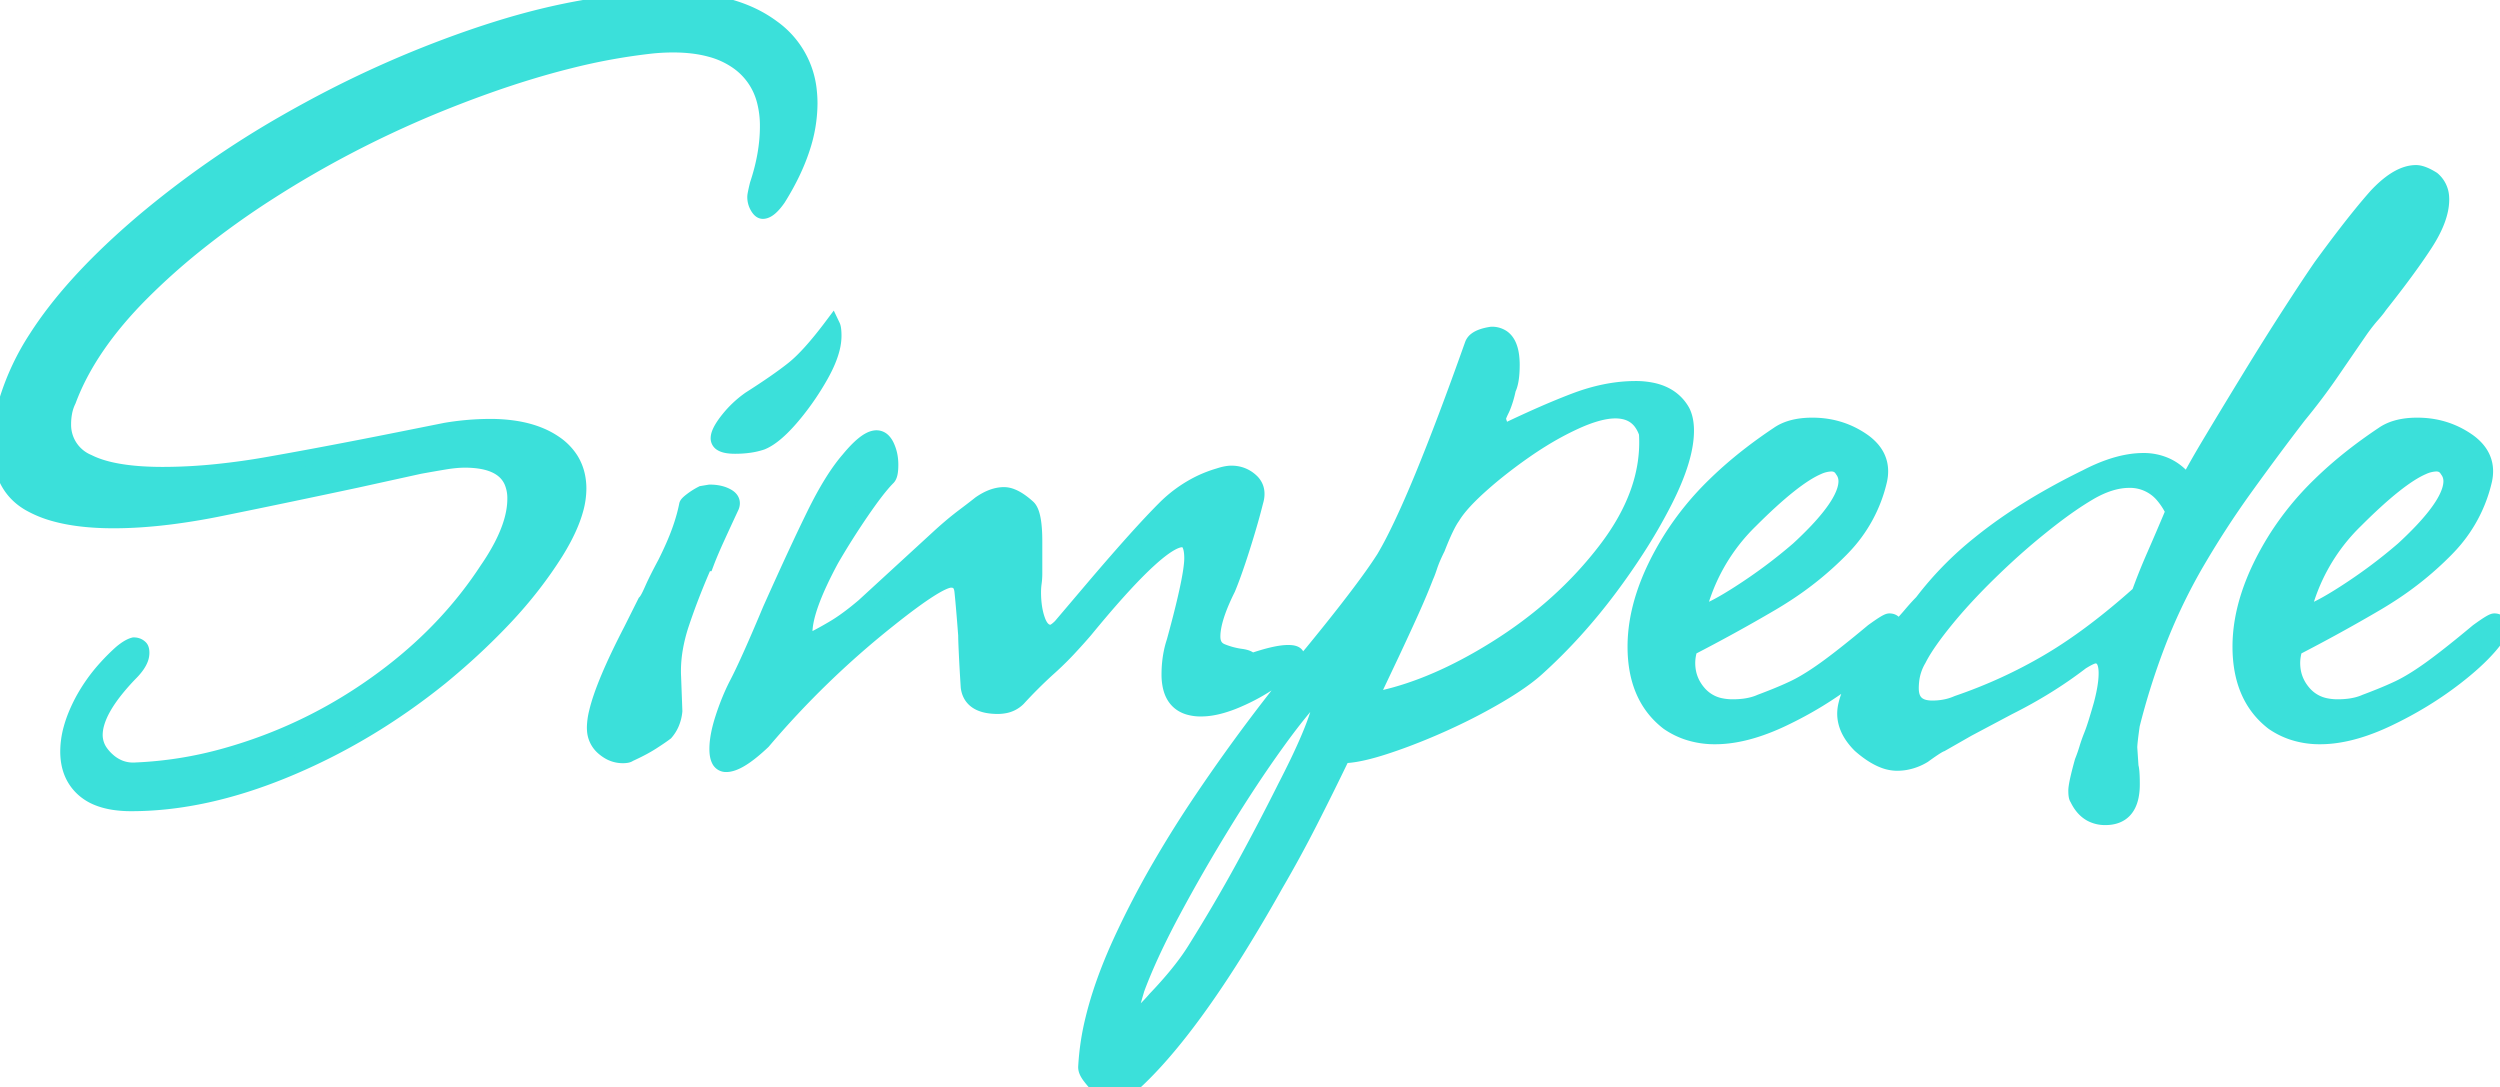 <svg width="148.463" height="64.575" viewBox="0 0 148.463 64.575" xmlns="http://www.w3.org/2000/svg"><g id="svgGroup" stroke-linecap="round" fill-rule="evenodd" font-size="9pt" stroke="#3BE0DA" stroke-width="0.25mm" fill="#3BE0DA" style="stroke:#3BE0DA;stroke-width:0.25mm;fill:#3BE0DA"><path d="M 24.9 27.675 L 21.15 28.5 A 988.057 988.057 0 0 1 17.348 29.303 Q 15.033 29.787 13.05 30.188 A 39.977 39.977 0 0 1 10.109 30.675 Q 8.311 30.9 6.75 30.9 Q 4.704 30.9 3.246 30.493 A 6.465 6.465 0 0 1 1.763 29.888 Q 0 28.875 0 26.4 A 7.037 7.037 0 0 1 0.063 25.493 Q 0.126 25.013 0.251 24.471 A 15.222 15.222 0 0 1 0.45 23.7 A 14.689 14.689 0 0 1 2.177 20.065 Q 4.161 16.966 7.953 13.651 A 50.882 50.882 0 0 1 8.475 13.2 A 56.992 56.992 0 0 1 17.023 7.241 A 63.951 63.951 0 0 1 18.375 6.488 A 63.606 63.606 0 0 1 28.565 2.045 A 58.57 58.57 0 0 1 29.438 1.763 Q 35.025 0 39.9 0 A 13.836 13.836 0 0 1 42.297 0.195 Q 43.618 0.428 44.681 0.938 A 7.141 7.141 0 0 1 45.863 1.65 A 5.231 5.231 0 0 1 48.039 5.446 A 6.799 6.799 0 0 1 48.075 6.15 A 8.528 8.528 0 0 1 47.635 8.781 Q 47.167 10.228 46.2 11.775 Q 45.695 12.496 45.329 12.524 A 0.385 0.385 0 0 1 45.3 12.525 Q 45.173 12.525 45.047 12.338 A 1.174 1.174 0 0 1 45 12.263 Q 44.85 12 44.85 11.7 A 0.5 0.5 0 0 1 44.852 11.656 Q 44.859 11.579 44.888 11.438 A 6.203 6.203 0 0 1 44.909 11.337 Q 44.944 11.175 45 10.95 Q 45.6 9.15 45.6 7.5 A 5.857 5.857 0 0 0 45.41 5.964 A 4.051 4.051 0 0 0 43.838 3.675 A 5.033 5.033 0 0 0 42.219 2.918 Q 40.781 2.518 38.775 2.7 A 35.988 35.988 0 0 0 33.811 3.596 Q 31.419 4.192 28.8 5.129 A 70.339 70.339 0 0 0 25.575 6.375 Q 20.55 8.475 16.088 11.325 A 50.259 50.259 0 0 0 11.529 14.591 A 39.451 39.451 0 0 0 8.438 17.363 Q 5.25 20.55 4.05 23.775 A 2.754 2.754 0 0 0 3.808 24.521 A 3.818 3.818 0 0 0 3.75 25.2 A 2.403 2.403 0 0 0 5.231 27.45 Q 6.383 28.033 8.429 28.163 A 19.724 19.724 0 0 0 9.675 28.2 A 31.692 31.692 0 0 0 12.862 28.031 A 42.51 42.51 0 0 0 15.938 27.6 A 267.266 267.266 0 0 0 18.65 27.108 Q 21.038 26.663 23.85 26.1 L 26.475 25.575 A 16.224 16.224 0 0 1 28.7 25.356 A 14.655 14.655 0 0 1 29.1 25.35 A 9.594 9.594 0 0 1 30.635 25.465 Q 31.439 25.596 32.096 25.875 A 4.748 4.748 0 0 1 32.925 26.325 A 3.341 3.341 0 0 1 33.874 27.281 Q 34.305 27.958 34.346 28.84 A 4.034 4.034 0 0 1 34.35 29.025 A 4.661 4.661 0 0 1 34.168 30.263 Q 33.864 31.363 33.053 32.689 A 15.559 15.559 0 0 1 33 32.775 Q 31.725 34.8 30 36.638 A 39.742 39.742 0 0 1 26.822 39.658 A 44.611 44.611 0 0 1 26.175 40.2 Q 21.9 43.65 17.025 45.675 Q 12.15 47.7 7.8 47.7 A 6.813 6.813 0 0 1 6.769 47.628 Q 6.228 47.544 5.794 47.366 A 2.842 2.842 0 0 1 4.988 46.875 Q 4.05 46.05 4.05 44.625 A 5.146 5.146 0 0 1 4.244 43.265 Q 4.405 42.677 4.7 42.053 A 9.551 9.551 0 0 1 4.875 41.7 A 9.902 9.902 0 0 1 6.329 39.641 A 12.168 12.168 0 0 1 7.2 38.775 A 4.072 4.072 0 0 1 7.438 38.59 Q 7.674 38.422 7.86 38.353 A 0.876 0.876 0 0 1 7.95 38.325 A 0.554 0.554 0 0 1 8.148 38.359 A 0.498 0.498 0 0 1 8.325 38.475 Q 8.4 38.55 8.4 38.775 A 1.026 1.026 0 0 1 8.313 39.172 Q 8.182 39.484 7.855 39.84 A 4.469 4.469 0 0 1 7.725 39.975 A 13.73 13.73 0 0 0 6.819 41.005 Q 5.97 42.082 5.725 42.965 A 2.561 2.561 0 0 0 5.625 43.65 A 1.796 1.796 0 0 0 5.98 44.714 A 2.711 2.711 0 0 0 6.375 45.15 A 2.387 2.387 0 0 0 7.12 45.615 Q 7.578 45.79 8.1 45.75 A 23.232 23.232 0 0 0 13.363 44.906 A 28.342 28.342 0 0 0 15.825 44.1 Q 19.8 42.6 23.25 39.938 Q 26.7 37.275 28.95 33.825 A 13.315 13.315 0 0 0 29.784 32.453 Q 30.6 30.891 30.6 29.625 A 2.534 2.534 0 0 0 30.401 28.581 Q 29.915 27.496 28.243 27.33 A 6.516 6.516 0 0 0 27.6 27.3 A 5.892 5.892 0 0 0 27.112 27.322 Q 26.863 27.343 26.587 27.383 A 10.304 10.304 0 0 0 26.4 27.413 Q 25.725 27.525 24.9 27.675 Z M 51.3 36 L 55.875 31.8 Q 56.449 31.283 56.936 30.899 A 14.053 14.053 0 0 1 57.225 30.675 Q 57.762 30.273 58.119 29.99 A 21.476 21.476 0 0 0 58.2 29.925 Q 58.95 29.4 59.625 29.4 A 1.237 1.237 0 0 1 60.064 29.489 Q 60.509 29.658 61.05 30.15 Q 61.381 30.481 61.42 31.805 A 12.629 12.629 0 0 1 61.425 32.175 L 61.425 34.05 A 4.27 4.27 0 0 1 61.41 34.411 A 3.548 3.548 0 0 1 61.388 34.613 A 3.715 3.715 0 0 0 61.355 34.956 A 4.474 4.474 0 0 0 61.35 35.175 A 6.093 6.093 0 0 0 61.399 35.965 Q 61.451 36.364 61.559 36.707 A 3.538 3.538 0 0 0 61.613 36.863 A 1.787 1.787 0 0 0 61.75 37.158 Q 61.998 37.575 62.4 37.575 A 0.384 0.384 0 0 0 62.543 37.544 Q 62.734 37.467 63 37.2 L 65.1 34.725 Q 67.725 31.65 69.15 30.225 A 7.777 7.777 0 0 1 71.234 28.717 A 7.143 7.143 0 0 1 72.375 28.275 Q 72.598 28.201 72.785 28.163 A 2.452 2.452 0 0 1 72.788 28.163 A 2.131 2.131 0 0 1 72.945 28.137 Q 73.041 28.125 73.125 28.125 Q 73.8 28.125 74.288 28.575 A 1.017 1.017 0 0 1 74.56 28.972 Q 74.657 29.237 74.6 29.567 A 1.801 1.801 0 0 1 74.55 29.775 A 37.026 37.026 0 0 1 74.252 30.89 Q 74.091 31.458 73.896 32.087 A 64.511 64.511 0 0 1 73.763 32.513 A 52.225 52.225 0 0 1 73.526 33.242 Q 73.181 34.275 72.9 34.95 A 13.753 13.753 0 0 0 72.475 35.879 Q 72.105 36.783 72.023 37.446 A 2.912 2.912 0 0 0 72 37.8 Q 72 38.475 72.563 38.7 A 4.751 4.751 0 0 0 73.543 38.978 A 4.363 4.363 0 0 0 73.688 39 Q 74.163 39.064 74.237 39.234 A 0.165 0.165 0 0 1 74.25 39.3 A 16.425 16.425 0 0 1 74.953 39.071 Q 75.645 38.863 76.128 38.801 A 2.959 2.959 0 0 1 76.5 38.775 A 1.742 1.742 0 0 1 76.664 38.782 Q 77.205 38.834 76.875 39.263 A 2.996 2.996 0 0 1 76.6 39.569 Q 76.211 39.951 75.525 40.425 A 11.6 11.6 0 0 1 73.532 41.526 A 12.854 12.854 0 0 1 73.388 41.588 A 7.535 7.535 0 0 1 72.561 41.882 Q 72.142 42.003 71.764 42.048 A 3.701 3.701 0 0 1 71.325 42.075 A 2.484 2.484 0 0 1 70.56 41.968 Q 69.754 41.707 69.533 40.813 A 3.192 3.192 0 0 1 69.45 40.05 A 6.471 6.471 0 0 1 69.579 38.737 A 5.596 5.596 0 0 1 69.75 38.1 A 85.403 85.403 0 0 0 70.107 36.761 Q 70.8 34.064 70.8 33.15 Q 70.8 32.459 70.573 32.192 A 0.466 0.466 0 0 0 70.2 32.025 Q 68.928 32.025 64.924 36.822 A 86.455 86.455 0 0 0 64.425 37.425 Q 63.975 37.95 63.413 38.55 A 18.315 18.315 0 0 1 62.506 39.45 A 21.076 21.076 0 0 1 62.175 39.75 Q 61.275 40.575 60.45 41.475 A 1.506 1.506 0 0 1 59.627 41.893 A 2.148 2.148 0 0 1 59.25 41.925 A 3.297 3.297 0 0 1 58.649 41.875 Q 57.643 41.688 57.525 40.8 Q 57.45 39.6 57.413 38.813 A 68.819 68.819 0 0 1 57.397 38.46 Q 57.375 37.953 57.375 37.725 A 261.347 261.347 0 0 0 57.309 36.881 Q 57.231 35.913 57.179 35.384 A 22.098 22.098 0 0 0 57.15 35.1 A 1.141 1.141 0 0 0 57.089 34.829 Q 56.958 34.476 56.587 34.432 A 0.941 0.941 0 0 0 56.475 34.425 Q 55.725 34.425 52.725 36.825 Q 48.675 40.05 45.3 44.025 A 11.67 11.67 0 0 1 44.709 44.551 Q 43.808 45.296 43.242 45.368 A 0.928 0.928 0 0 1 43.125 45.375 A 0.434 0.434 0 0 1 42.71 45.11 Q 42.6 44.887 42.6 44.475 Q 42.6 43.93 42.778 43.227 A 9.149 9.149 0 0 1 42.938 42.675 A 14.277 14.277 0 0 1 43.506 41.186 A 12.467 12.467 0 0 1 43.725 40.725 A 21.371 21.371 0 0 0 44.105 39.966 Q 44.671 38.783 45.541 36.723 A 174.774 174.774 0 0 0 45.75 36.225 A 296.584 296.584 0 0 1 46.505 34.549 Q 47.435 32.501 48.148 31.029 A 88.875 88.875 0 0 1 48.375 30.563 Q 49.425 28.425 50.4 27.3 Q 51.347 26.151 51.928 26.038 A 0.64 0.64 0 0 1 52.05 26.025 A 0.537 0.537 0 0 1 52.446 26.201 Q 52.56 26.318 52.65 26.513 A 2.455 2.455 0 0 1 52.861 27.307 A 2.992 2.992 0 0 1 52.875 27.6 A 3.73 3.73 0 0 1 52.868 27.837 Q 52.846 28.184 52.752 28.317 A 0.247 0.247 0 0 1 52.725 28.35 A 6.714 6.714 0 0 0 52.358 28.753 Q 52.009 29.164 51.569 29.777 A 31.844 31.844 0 0 0 51.15 30.375 Q 50.175 31.8 49.35 33.225 Q 47.775 36.15 47.775 37.575 Q 47.775 37.725 47.813 37.875 A 1.432 1.432 0 0 0 47.898 38.119 A 1.631 1.631 0 0 0 47.925 38.175 A 26.665 26.665 0 0 0 48.966 37.627 A 21.589 21.589 0 0 0 49.575 37.275 A 9.449 9.449 0 0 0 50.169 36.885 Q 50.479 36.666 50.82 36.395 A 20.406 20.406 0 0 0 51.3 36 Z M 65.175 64.425 A 0.946 0.946 0 0 0 65.338 64.487 Q 65.649 64.575 66.225 64.575 Q 66.863 64.575 67.098 64.486 A 0.292 0.292 0 0 0 67.2 64.425 Q 70.013 61.894 73.416 56.452 A 97.414 97.414 0 0 0 75.75 52.5 Q 76.8 50.7 77.775 48.788 Q 78.75 46.875 79.725 44.85 A 3.695 3.695 0 0 0 80.02 44.838 Q 80.874 44.769 82.238 44.325 A 30.485 30.485 0 0 0 83.468 43.895 A 37.048 37.048 0 0 0 85.613 43.013 A 37.441 37.441 0 0 0 86.266 42.713 A 33.155 33.155 0 0 0 88.913 41.325 A 22.608 22.608 0 0 0 89.845 40.751 Q 90.721 40.179 91.275 39.675 Q 93.6 37.575 95.588 34.913 A 41.168 41.168 0 0 0 97.19 32.612 A 32.121 32.121 0 0 0 98.85 29.738 Q 100.125 27.225 100.125 25.575 A 3.788 3.788 0 0 0 100.121 25.399 Q 100.095 24.84 99.9 24.45 A 2.392 2.392 0 0 0 99.187 23.648 Q 98.746 23.335 98.137 23.201 A 4.712 4.712 0 0 0 97.125 23.1 Q 95.4 23.1 93.525 23.813 Q 92.353 24.258 90.947 24.894 A 73.005 73.005 0 0 0 89.175 25.725 A 9.821 9.821 0 0 0 89.172 25.709 Q 89.098 25.345 89.025 25.125 L 88.95 24.9 Q 88.95 24.75 89.175 24.3 A 1.55 1.55 0 0 0 89.208 24.229 Q 89.253 24.127 89.309 23.97 A 8.667 8.667 0 0 0 89.363 23.813 A 5.421 5.421 0 0 0 89.397 23.706 A 6.03 6.03 0 0 0 89.55 23.1 A 1.391 1.391 0 0 0 89.618 22.939 Q 89.724 22.638 89.758 22.169 A 6.721 6.721 0 0 0 89.775 21.675 A 4.155 4.155 0 0 0 89.74 21.114 Q 89.634 20.339 89.205 20.049 A 1.099 1.099 0 0 0 88.575 19.875 Q 87.958 19.97 87.672 20.185 A 0.602 0.602 0 0 0 87.45 20.475 Q 85.8 25.125 84.488 28.313 Q 83.575 30.529 82.826 32.002 A 20.913 20.913 0 0 1 82.2 33.15 A 25.973 25.973 0 0 1 81.496 34.187 Q 80.243 35.948 77.925 38.775 Q 74.475 42.9 71.438 47.4 A 69.278 69.278 0 0 0 68.924 51.401 A 52.791 52.791 0 0 0 66.525 56.025 A 30.966 30.966 0 0 0 65.848 57.629 Q 65.267 59.126 64.934 60.494 A 15.19 15.19 0 0 0 64.5 63.375 A 0.466 0.466 0 0 0 64.501 63.405 Q 64.515 63.62 64.725 63.9 A 5.622 5.622 0 0 0 64.922 64.148 A 4.394 4.394 0 0 0 65.175 64.425 Z M 119.25 42 L 116.85 43.275 L 115.275 44.175 A 0.83 0.83 0 0 0 115.159 44.227 Q 114.883 44.372 114.225 44.85 A 3.097 3.097 0 0 1 113.121 45.263 A 2.94 2.94 0 0 1 112.65 45.3 A 2.209 2.209 0 0 1 111.854 45.14 Q 111.247 44.906 110.566 44.329 A 7.681 7.681 0 0 1 110.475 44.25 A 3.774 3.774 0 0 1 109.981 43.652 Q 109.712 43.239 109.621 42.812 A 2.098 2.098 0 0 1 109.575 42.375 A 2.364 2.364 0 0 1 109.644 41.842 Q 109.814 41.117 110.4 40.05 Q 110.942 39.169 112.157 37.922 A 28.685 28.685 0 0 1 112.425 37.65 A 23.503 23.503 0 0 0 112.849 37.216 Q 113.18 36.867 113.438 36.563 Q 113.85 36.075 114.15 35.775 A 19.844 19.844 0 0 1 117.567 32.287 Q 119.287 30.894 121.477 29.634 A 40.61 40.61 0 0 1 123.9 28.35 Q 125.275 27.635 126.449 27.445 A 5.153 5.153 0 0 1 127.275 27.375 A 3.23 3.23 0 0 1 128.653 27.662 Q 129.318 27.971 129.817 28.614 A 4.039 4.039 0 0 1 129.9 28.725 Q 130.35 27.825 131.363 26.138 Q 132.375 24.45 133.613 22.425 A 196.139 196.139 0 0 1 134.831 20.456 A 168.289 168.289 0 0 1 136.013 18.6 A 202.867 202.867 0 0 1 136.563 17.752 Q 137.1 16.93 137.507 16.328 A 53.509 53.509 0 0 1 137.85 15.825 Q 139.519 13.538 140.679 12.168 A 26.177 26.177 0 0 1 141.15 11.625 Q 142.256 10.454 143.193 10.299 A 1.724 1.724 0 0 1 143.475 10.275 A 1.013 1.013 0 0 1 143.731 10.312 Q 143.969 10.374 144.272 10.544 A 4.429 4.429 0 0 1 144.45 10.65 A 1.475 1.475 0 0 1 144.971 11.724 A 2.037 2.037 0 0 1 144.975 11.85 Q 144.975 12.975 144 14.475 Q 143.345 15.483 142.351 16.796 A 76.349 76.349 0 0 1 141.3 18.15 A 3.137 3.137 0 0 1 141.192 18.302 Q 141.056 18.481 140.85 18.713 A 7.474 7.474 0 0 0 140.615 18.992 Q 140.512 19.12 140.402 19.265 A 14.997 14.997 0 0 0 140.175 19.575 A 2433.022 2433.022 0 0 0 138.895 21.439 A 2778.489 2778.489 0 0 0 138.45 22.088 Q 137.55 23.4 136.5 24.675 Q 135 26.625 133.35 28.913 Q 131.7 31.2 130.275 33.675 Q 129 35.925 128.1 38.288 Q 127.2 40.65 126.6 43.05 A 46.176 46.176 0 0 0 126.565 43.301 Q 126.523 43.609 126.496 43.839 A 15.186 15.186 0 0 0 126.488 43.913 A 11.181 11.181 0 0 0 126.471 44.07 Q 126.45 44.288 126.45 44.4 L 126.525 45.525 Q 126.586 45.709 126.598 46.292 A 14.724 14.724 0 0 1 126.6 46.575 A 3.545 3.545 0 0 1 126.535 47.287 Q 126.311 48.378 125.31 48.508 A 2.213 2.213 0 0 1 125.025 48.525 A 1.739 1.739 0 0 1 124.196 48.332 Q 123.835 48.14 123.576 47.758 A 2.587 2.587 0 0 1 123.375 47.4 Q 123.311 47.337 123.302 47.057 A 3.109 3.109 0 0 1 123.3 46.95 A 1.578 1.578 0 0 1 123.318 46.742 Q 123.381 46.283 123.675 45.225 Q 123.825 44.85 123.938 44.475 Q 124.05 44.1 124.2 43.725 A 9.317 9.317 0 0 0 124.341 43.349 Q 124.41 43.15 124.48 42.927 A 15.402 15.402 0 0 0 124.5 42.863 Q 124.65 42.375 124.8 41.85 A 11.695 11.695 0 0 0 124.958 41.184 Q 125.029 40.837 125.065 40.535 A 4.827 4.827 0 0 0 125.1 39.975 A 2.445 2.445 0 0 0 125.076 39.618 Q 125.012 39.182 124.771 39.021 A 0.606 0.606 0 0 0 124.425 38.925 A 0.478 0.478 0 0 0 124.299 38.946 Q 124.1 39.002 123.749 39.21 A 7.262 7.262 0 0 0 123.6 39.3 Q 122.625 40.05 121.538 40.725 Q 120.45 41.4 119.25 42 Z M 100.176 43.457 A 5.092 5.092 0 0 0 101.85 43.725 A 6.655 6.655 0 0 0 102.606 43.681 Q 104.104 43.51 105.863 42.675 Q 108.075 41.625 109.913 40.2 A 21.845 21.845 0 0 0 109.988 40.141 Q 111.142 39.239 111.856 38.427 A 6.591 6.591 0 0 0 112.5 37.575 A 1.893 1.893 0 0 0 112.52 37.471 Q 112.614 36.9 112.2 36.9 A 0.206 0.206 0 0 0 112.133 36.916 Q 111.947 36.986 111.421 37.36 A 19.89 19.89 0 0 0 111.225 37.5 A 97.089 97.089 0 0 1 110.423 38.162 Q 109.179 39.176 108.375 39.75 A 18.965 18.965 0 0 1 107.821 40.132 Q 107.11 40.603 106.538 40.875 A 17.122 17.122 0 0 1 106.003 41.118 Q 105.716 41.243 105.388 41.375 A 36.534 36.534 0 0 1 104.55 41.7 A 2.896 2.896 0 0 1 104.337 41.785 Q 104.013 41.899 103.629 41.953 A 5.277 5.277 0 0 1 102.9 42 A 3.456 3.456 0 0 1 102.227 41.938 A 2.331 2.331 0 0 1 100.913 41.213 Q 100.2 40.425 100.2 39.375 Q 100.2 39.15 100.238 38.925 Q 100.275 38.7 100.35 38.475 Q 102.825 37.2 105.188 35.813 A 22.069 22.069 0 0 0 106.052 35.278 A 19.204 19.204 0 0 0 109.313 32.625 A 10.051 10.051 0 0 0 109.422 32.512 A 8.454 8.454 0 0 0 111.6 28.5 Q 111.822 27.447 111.162 26.68 A 2.96 2.96 0 0 0 110.588 26.175 Q 109.275 25.275 107.625 25.275 A 5.576 5.576 0 0 0 107.206 25.29 Q 106.222 25.365 105.6 25.8 A 30.813 30.813 0 0 0 104.812 26.343 Q 103.146 27.531 101.844 28.806 A 17.383 17.383 0 0 0 99.225 32.025 Q 97.125 35.4 97.125 38.4 Q 97.125 41.4 99.075 42.9 A 4.57 4.57 0 0 0 100.176 43.457 Z M 136.101 43.457 A 5.092 5.092 0 0 0 137.775 43.725 A 6.655 6.655 0 0 0 138.531 43.681 Q 140.029 43.51 141.788 42.675 Q 144 41.625 145.838 40.2 A 21.845 21.845 0 0 0 145.913 40.141 Q 147.067 39.239 147.781 38.427 A 6.591 6.591 0 0 0 148.425 37.575 A 1.893 1.893 0 0 0 148.445 37.471 Q 148.539 36.9 148.125 36.9 A 0.206 0.206 0 0 0 148.058 36.916 Q 147.872 36.986 147.346 37.36 A 19.89 19.89 0 0 0 147.15 37.5 A 97.089 97.089 0 0 1 146.348 38.162 Q 145.104 39.176 144.3 39.75 A 18.965 18.965 0 0 1 143.746 40.132 Q 143.035 40.603 142.463 40.875 A 17.122 17.122 0 0 1 141.928 41.118 Q 141.641 41.243 141.313 41.375 A 36.534 36.534 0 0 1 140.475 41.7 A 2.896 2.896 0 0 1 140.262 41.785 Q 139.938 41.899 139.554 41.953 A 5.277 5.277 0 0 1 138.825 42 A 3.456 3.456 0 0 1 138.152 41.938 A 2.331 2.331 0 0 1 136.838 41.213 Q 136.125 40.425 136.125 39.375 Q 136.125 39.15 136.163 38.925 Q 136.2 38.7 136.275 38.475 Q 138.75 37.2 141.113 35.813 A 22.069 22.069 0 0 0 141.977 35.278 A 19.204 19.204 0 0 0 145.238 32.625 A 10.051 10.051 0 0 0 145.347 32.512 A 8.454 8.454 0 0 0 147.525 28.5 Q 147.747 27.447 147.087 26.68 A 2.96 2.96 0 0 0 146.513 26.175 Q 145.2 25.275 143.55 25.275 A 5.576 5.576 0 0 0 143.131 25.29 Q 142.147 25.365 141.525 25.8 A 30.813 30.813 0 0 0 140.737 26.343 Q 139.071 27.531 137.769 28.806 A 17.383 17.383 0 0 0 135.15 32.025 Q 133.05 35.4 133.05 38.4 Q 133.05 41.4 135 42.9 A 4.57 4.57 0 0 0 136.101 43.457 Z M 82.65 38.775 L 81.3 41.625 Q 84.415 41.095 87.882 39.1 A 30.777 30.777 0 0 0 88.8 38.55 Q 92.775 36.075 95.4 32.625 Q 98.025 29.175 97.8 25.725 A 2.267 2.267 0 0 0 97.447 25.043 Q 96.927 24.375 95.925 24.375 Q 94.95 24.375 93.488 25.05 A 18.036 18.036 0 0 0 91.552 26.098 A 21.907 21.907 0 0 0 90.525 26.775 A 30.452 30.452 0 0 0 88.944 27.956 A 24.083 24.083 0 0 0 87.863 28.875 A 15.524 15.524 0 0 0 87.235 29.472 Q 86.662 30.052 86.348 30.522 A 3.726 3.726 0 0 0 86.25 30.675 Q 85.875 31.2 85.35 32.55 A 11.275 11.275 0 0 0 85.146 32.979 Q 84.994 33.319 84.9 33.6 Q 84.77 33.99 84.697 34.154 A 1.18 1.18 0 0 1 84.675 34.2 Q 84.3 35.175 83.775 36.338 A 159.449 159.449 0 0 1 83.231 37.528 A 185.12 185.12 0 0 1 82.65 38.775 Z M 67.178 60.401 A 0.114 0.114 0 0 0 67.275 60.45 A 0.47 0.47 0 0 0 67.48 60.39 Q 67.78 60.239 68.284 59.704 A 12.269 12.269 0 0 0 68.625 59.325 A 25.752 25.752 0 0 0 69.701 58.13 Q 70.194 57.544 70.578 57.002 A 12.002 12.002 0 0 0 71.025 56.325 Q 72.525 53.925 73.838 51.525 Q 75.15 49.125 76.35 46.725 A 57.553 57.553 0 0 0 77.081 45.262 Q 78.657 41.978 78.482 40.998 A 0.764 0.764 0 0 0 78.45 40.875 A 15.843 15.843 0 0 0 77.707 41.677 Q 76.902 42.602 75.927 43.945 A 52.62 52.62 0 0 0 75.788 44.138 Q 74.25 46.275 72.638 48.9 Q 71.025 51.525 69.638 54.113 A 49.797 49.797 0 0 0 68.687 55.974 Q 67.969 57.46 67.5 58.725 Q 67.194 59.765 67.138 60.056 A 0.579 0.579 0 0 0 67.125 60.15 Q 67.125 60.328 67.178 60.401 Z M 114.75 42.075 A 3.929 3.929 0 0 0 115.677 41.969 A 3.346 3.346 0 0 0 116.25 41.775 Q 119.1 40.8 121.65 39.3 Q 123.842 38.011 126.254 35.947 A 47.707 47.707 0 0 0 127.05 35.25 Q 127.425 34.2 127.95 33 A 182.323 182.323 0 0 0 128.494 31.744 A 233.76 233.76 0 0 0 129.075 30.375 A 4.283 4.283 0 0 0 128.504 29.469 A 2.569 2.569 0 0 0 126.45 28.5 Q 125.325 28.5 124.05 29.25 A 17.974 17.974 0 0 0 122.965 29.946 Q 122.394 30.339 121.774 30.82 A 34.625 34.625 0 0 0 121.2 31.275 A 39.311 39.311 0 0 0 119.12 33.067 A 46.473 46.473 0 0 0 118.163 33.975 Q 116.625 35.475 115.5 36.863 Q 114.487 38.113 114.021 38.967 A 5.844 5.844 0 0 0 113.925 39.15 A 3.161 3.161 0 0 0 113.497 40.459 A 3.931 3.931 0 0 0 113.475 40.875 Q 113.475 41.832 114.286 42.026 A 2.002 2.002 0 0 0 114.75 42.075 Z M 37.5 37.425 L 38.325 35.775 A 0.666 0.666 0 0 0 38.396 35.688 Q 38.51 35.527 38.67 35.175 A 9.634 9.634 0 0 0 38.738 35.025 A 12.884 12.884 0 0 1 38.927 34.614 Q 39.131 34.19 39.426 33.635 A 43.296 43.296 0 0 1 39.525 33.45 Q 40.05 32.4 40.35 31.575 A 11.771 11.771 0 0 0 40.66 30.598 A 9.57 9.57 0 0 0 40.8 30 Q 40.8 29.93 41.067 29.725 A 4.348 4.348 0 0 1 41.1 29.7 A 4.165 4.165 0 0 1 41.503 29.432 A 3.528 3.528 0 0 1 41.7 29.325 L 42.15 29.25 Q 42.75 29.25 43.163 29.475 Q 43.575 29.7 43.425 30.075 Q 43.064 30.849 42.774 31.48 A 156.483 156.483 0 0 0 42.525 32.025 A 31.856 31.856 0 0 0 42.265 32.612 Q 42.066 33.075 41.925 33.45 L 41.85 33.45 A 44.923 44.923 0 0 0 40.942 35.666 A 36.32 36.32 0 0 0 40.463 37.013 A 10.042 10.042 0 0 0 40.075 38.554 Q 39.966 39.215 39.966 39.845 A 7.119 7.119 0 0 0 39.975 40.2 L 40.05 42.225 A 2.426 2.426 0 0 1 39.856 42.978 A 2.138 2.138 0 0 1 39.525 43.5 A 8.376 8.376 0 0 1 39.316 43.652 Q 39.078 43.819 38.748 44.032 A 28.206 28.206 0 0 1 38.7 44.063 A 7.555 7.555 0 0 1 38.264 44.321 Q 38.028 44.452 37.75 44.587 A 16.122 16.122 0 0 1 37.35 44.775 Q 37.28 44.845 37.017 44.85 A 2.211 2.211 0 0 1 36.975 44.85 A 1.604 1.604 0 0 1 36.109 44.592 A 2.176 2.176 0 0 1 35.85 44.4 A 1.475 1.475 0 0 1 35.329 43.327 A 2.037 2.037 0 0 1 35.325 43.2 A 3.984 3.984 0 0 1 35.445 42.318 Q 35.835 40.641 37.5 37.425 Z M 100.8 36.45 A 1.169 1.169 0 0 0 101.124 36.393 Q 101.81 36.188 103.275 35.25 Q 105.15 34.05 106.8 32.625 A 22.257 22.257 0 0 0 107.893 31.553 Q 109.65 29.694 109.65 28.575 Q 109.65 28.2 109.425 27.9 Q 109.223 27.563 108.838 27.529 A 1.004 1.004 0 0 0 108.75 27.525 A 2.084 2.084 0 0 0 107.946 27.723 Q 106.508 28.343 103.95 30.9 A 11.396 11.396 0 0 0 100.801 36.447 A 14.217 14.217 0 0 0 100.8 36.45 Z M 136.725 36.45 A 1.169 1.169 0 0 0 137.049 36.393 Q 137.735 36.188 139.2 35.25 Q 141.075 34.05 142.725 32.625 A 22.257 22.257 0 0 0 143.818 31.553 Q 145.575 29.694 145.575 28.575 Q 145.575 28.2 145.35 27.9 Q 145.148 27.563 144.763 27.529 A 1.004 1.004 0 0 0 144.675 27.525 A 2.084 2.084 0 0 0 143.871 27.723 Q 142.433 28.343 139.875 30.9 A 11.396 11.396 0 0 0 136.726 36.447 A 14.217 14.217 0 0 0 136.725 36.45 Z M 42.675 26.025 A 0.339 0.339 0 0 0 42.851 26.326 Q 43.089 26.475 43.65 26.475 A 7.034 7.034 0 0 0 43.762 26.474 Q 44.149 26.468 44.494 26.419 A 4.18 4.18 0 0 0 45.225 26.25 A 2.157 2.157 0 0 0 45.415 26.163 Q 45.877 25.924 46.419 25.393 A 9.552 9.552 0 0 0 46.95 24.825 A 14.309 14.309 0 0 0 47.25 24.467 A 15.763 15.763 0 0 0 48.713 22.313 A 10.427 10.427 0 0 0 48.744 22.257 Q 49.223 21.401 49.398 20.704 A 3.096 3.096 0 0 0 49.5 19.95 Q 49.5 19.613 49.458 19.444 A 0.463 0.463 0 0 0 49.425 19.35 Q 48.075 21.15 47.138 21.9 A 13.929 13.929 0 0 1 47.096 21.934 Q 46.164 22.673 44.55 23.7 Q 43.8 24.225 43.238 24.938 A 7.141 7.141 0 0 0 43.229 24.948 Q 42.828 25.459 42.717 25.795 A 0.745 0.745 0 0 0 42.675 26.025 Z" vector-effect="non-scaling-stroke"/></g></svg>